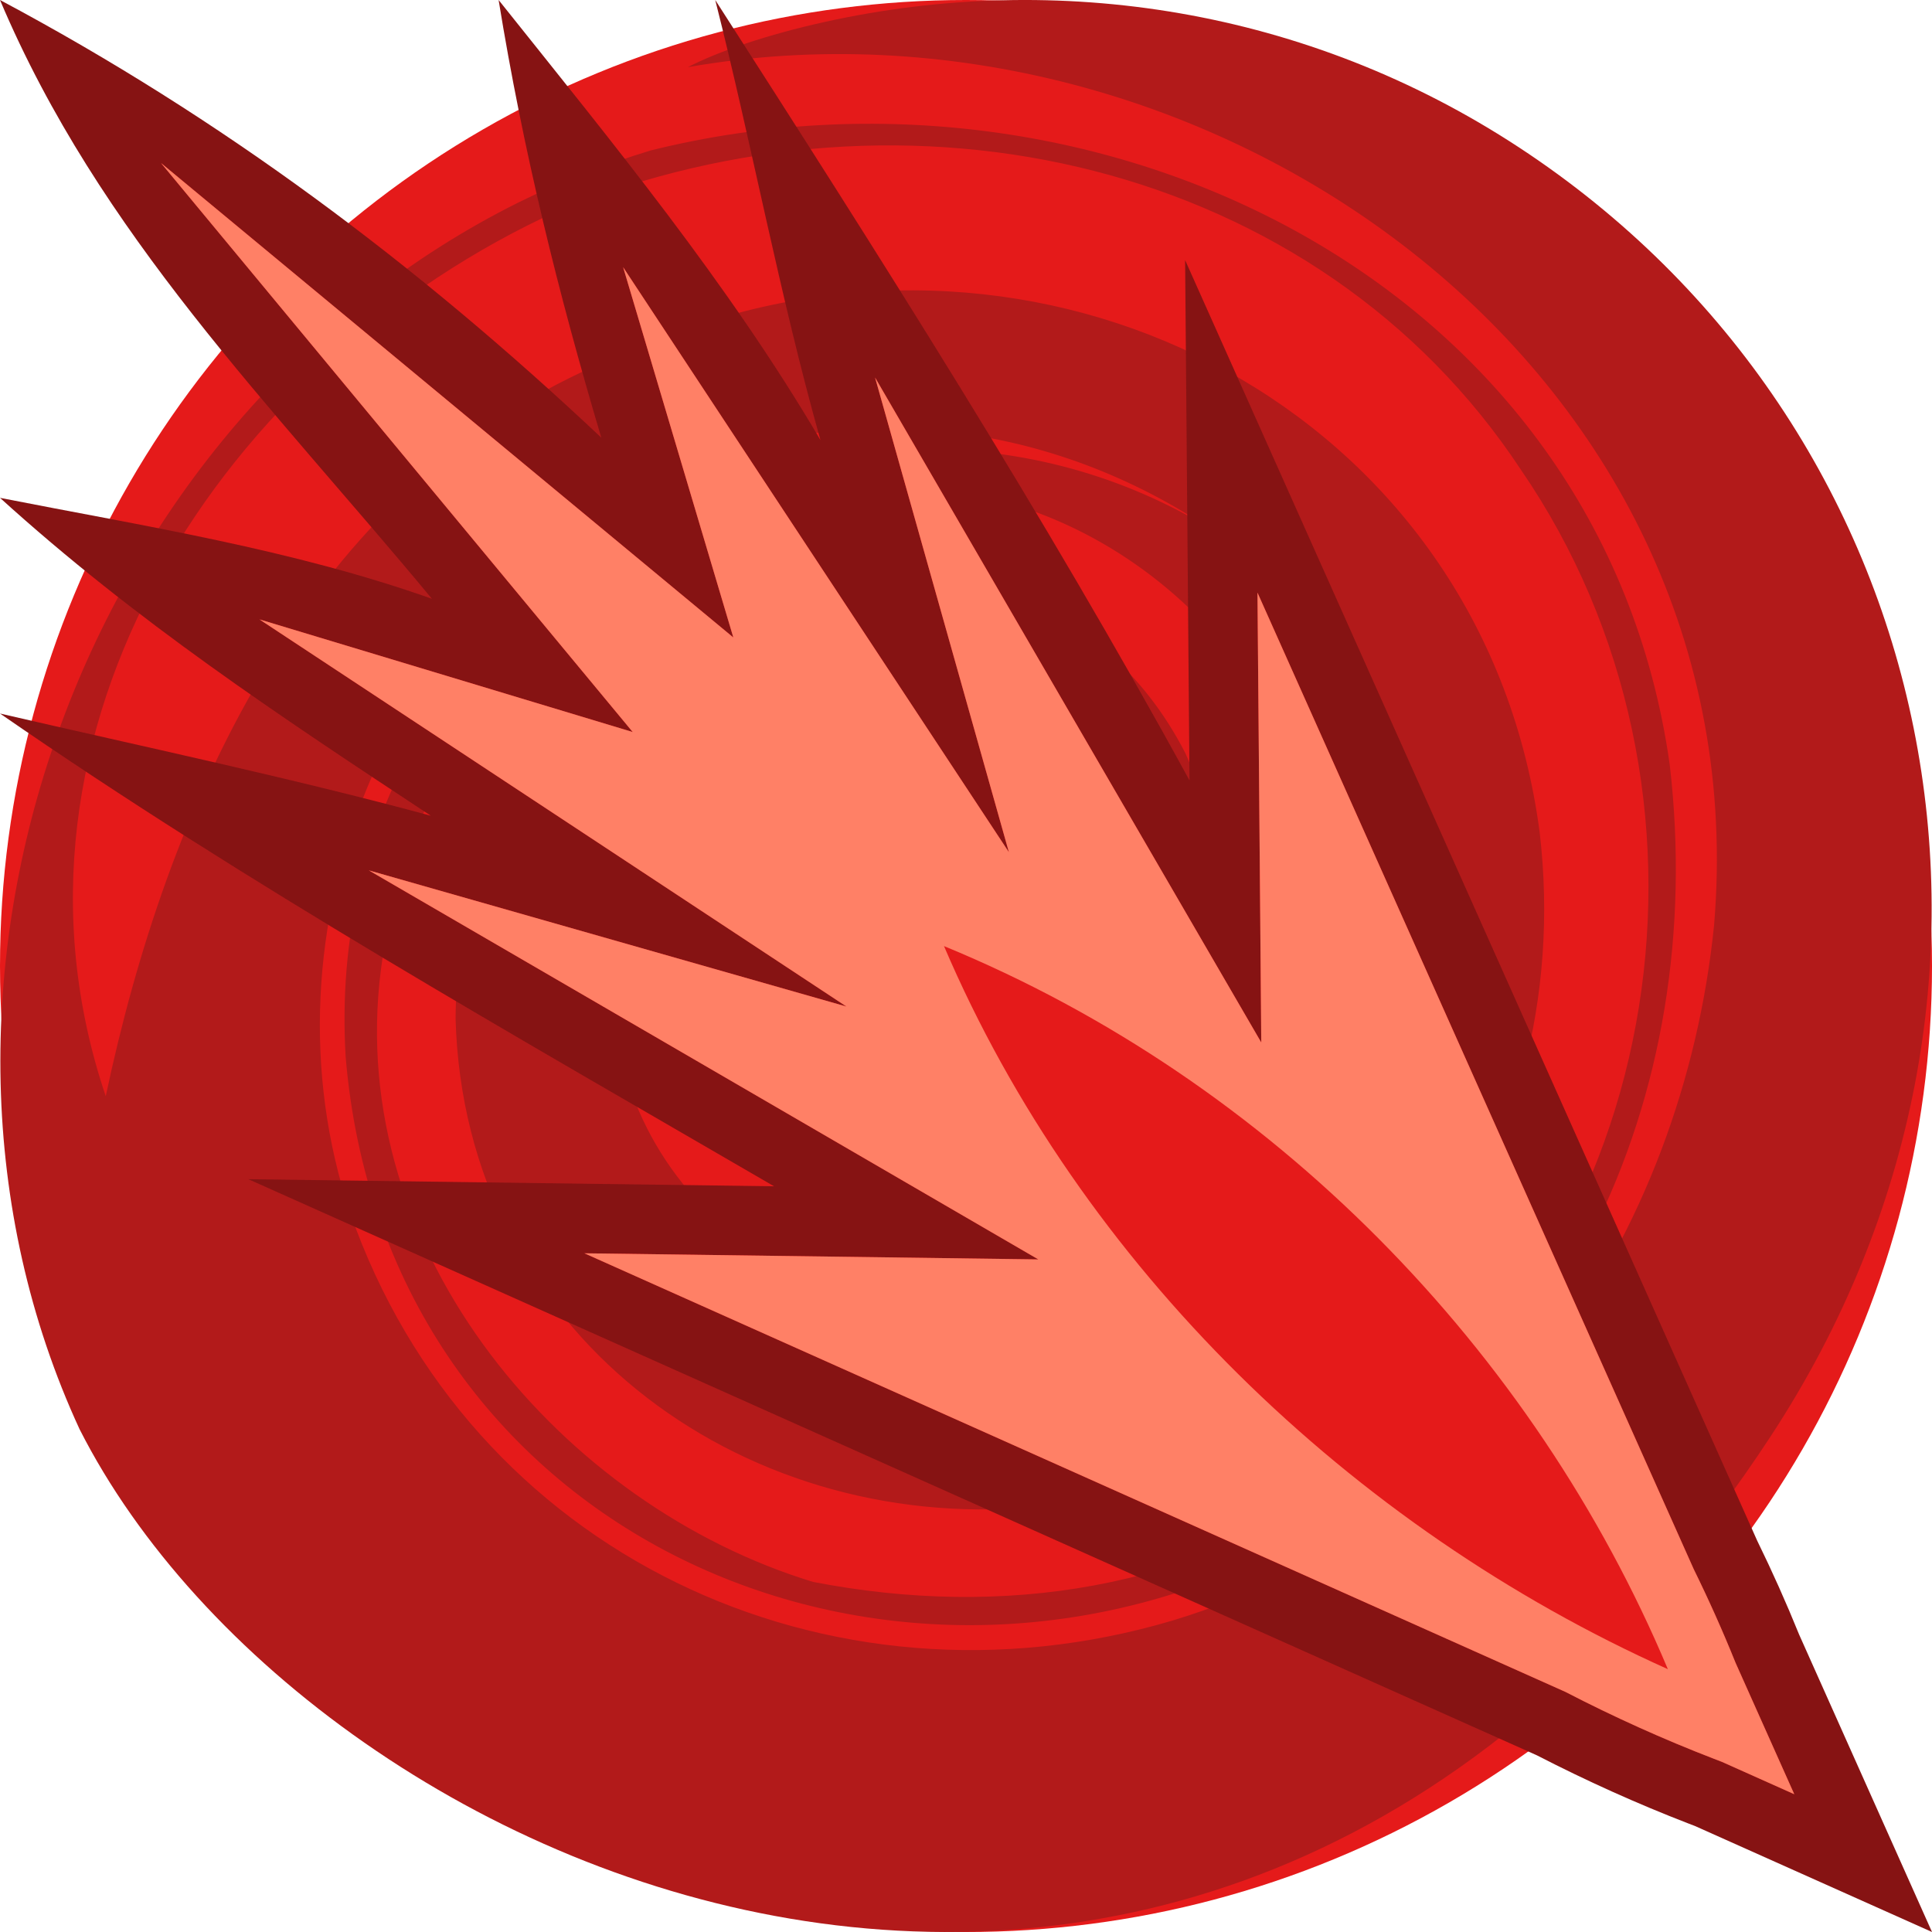 <svg height="500" viewBox="0 0 500 500" width="500" xmlns="http://www.w3.org/2000/svg" xmlns:xlink="http://www.w3.org/1999/xlink"><filter id="a" color-interpolation-filters="sRGB" height="1.096" width="1.096" x="-.048" y="-.048"><feGaussianBlur stdDeviation="8.448"/></filter><filter id="b" color-interpolation-filters="sRGB" height="1.15" width="1.15" x="-.075" y="-.075"><feGaussianBlur stdDeviation="5.851"/></filter><g transform="translate(0)"><circle cx="-250" cy="250" fill="#e51a1a" r="250" transform="scale(-1 1)"/><path d="m181.339 83.857c97.523-31.847 203.276 26.159 217.127 131.569 10.041 85.897-45.796 162.605-131.113 174.644-76.265 6.65-147.166-45.498-149.446-126.323.167-50.898 30.032-87.975 76.607-108.407 44.001-16.482 90.466-3.009 112.282 39.636 17.953 40.095 3.578 87.313-40.431 103.807-21.987 8.233-51.658-5.553-56.726-31.561 24.482 21.725 69.721 11.744 80.181-21.062 5.246-24.882-11.482-41.523-24.364-55.642-23.212-15.221-63.27-13.167-85.325 12.051-41.518 46.432-18.49 112.524 35.728 131.081 60.665 17.114 118.965-29.64 126.961-92.4 2.764-54.832-40.994-106.195-96.51-114.278-76.22-10.3-138.459 50.849-147.743 124.091-9.32 73.218 47.316 138.68 111.863 158.339 49.053 9.499 98.187 2.071 139.641-27.407 82.907-58.956 100.119-177.972 43.556-260.4-52.712-79.885-158.575-103.987-249.158-67.062-86.705 39.452-149.066 134.549-117.103 229.168 15.779-74.654 50.94-153.594 123.407-187.514 9.287-4.605 19.447-8.723 30.567-12.331zm-160.722 286.076c-52.578-113.825-.384-260.892 113.777-317.644 10.846-5.32 22.212-9.771 34.035-13.361 115.764-28.758 246.04 34.004 263.685 158.897 10.045 85.917-27.72 168.804-107.974 206.832-102.24 46.261-224.799-11.44-234.691-131.25-7.335-123.787 127.307-194.137 222.719-137.241-42.541-27.897-94.218-33.445-140.808-12.99-71.174 32.623-105.081 118.04-80.762 190.631 30.697 88.134 123.573 132.042 212.818 105.598 82.805-25.064 132.163-100.332 140.193-180.05 12.124-145.02-132.238-245.359-265.597-221.974 7.92-4.105 20.599-8.428 35.616-11.745 60.063-13.238 124.634-3.458 179.454 32.49 109.651 71.905 141.095 217.803 65.16 333.599-143.005 218.075-377.312 117.068-437.623-1.794" fill="#b21a1a"/></g><path d="m0 0c25.68 60.716 70.042 104.617 111.779 154.965-36.246-12.824-74.182-18.732-111.779-26.122 34.981 31.745 72.315 56.425 111.486 82.261-36.858-9.959-74.291-17.819-111.486-26.445 64.478 44.553 132.638 83.017 200.33 122.353-45.351-.611-90.703-1.223-136.054-1.834 111.147 49.705 222.3 99.395 333.451 149.09 12.816 6.592 25.954 12.532 39.371 17.705h.002l1.625.627 61.275 27.4-34.402-77.01-.012-.027c-3.323-8.21-6.94-16.29-10.826-24.232-49.351-110.471-98.702-220.942-148.053-331.414.379 44.886.759 89.772 1.139 134.658-37.857-69.23-80.147-135.636-122.743-201.975 9.591 37.827 16.634 76.322 27.227 113.889-23.973-40.785-53.892-77.031-83.291-113.889 6.34 39.013 15.371 75.614 26.576 113.27-47.866-45.051-98.119-82.626-155.615-113.27z" fill="#861313"/><g stroke-width="36"><path d="m41.669 42.188 122.076 147.261-96.597-29.151 151.911 100.193-123.601-35.239 173.259 100.683-117.472-1.584 253.872 113.504c12.522 6.478 25.364 12.274 38.455 17.321l2.067.796 18.717 8.37-15.206-34.038c-3.303-8.204-6.921-16.285-10.827-24.233l-112.891-252.703.985 116.426-99.949-172.088 34.634 122.841-99.835-151.394 28.516 95.82z" fill="#e51a1a" filter="url(#a)"/><path d="m41.669 42.188 122.076 147.261-96.597-29.151 151.911 100.193-123.601-35.239 173.259 100.683-117.472-1.584 253.872 113.504c12.522 6.478 25.364 12.274 38.455 17.321l2.067.796 18.717 8.37-15.206-34.038c-3.303-8.204-6.921-16.285-10.827-24.233l-112.891-252.703.985 116.426-99.949-172.088 34.634 122.841-99.835-151.394 28.516 95.82z" fill="#ff8066"/><path d="m244.303 244.848c84.836 34.875 152.647 104.576 187.337 187.132-81.909-36.744-151.952-104.317-187.337-187.132z" fill="#e51a1a" filter="url(#b)"/></g></svg>